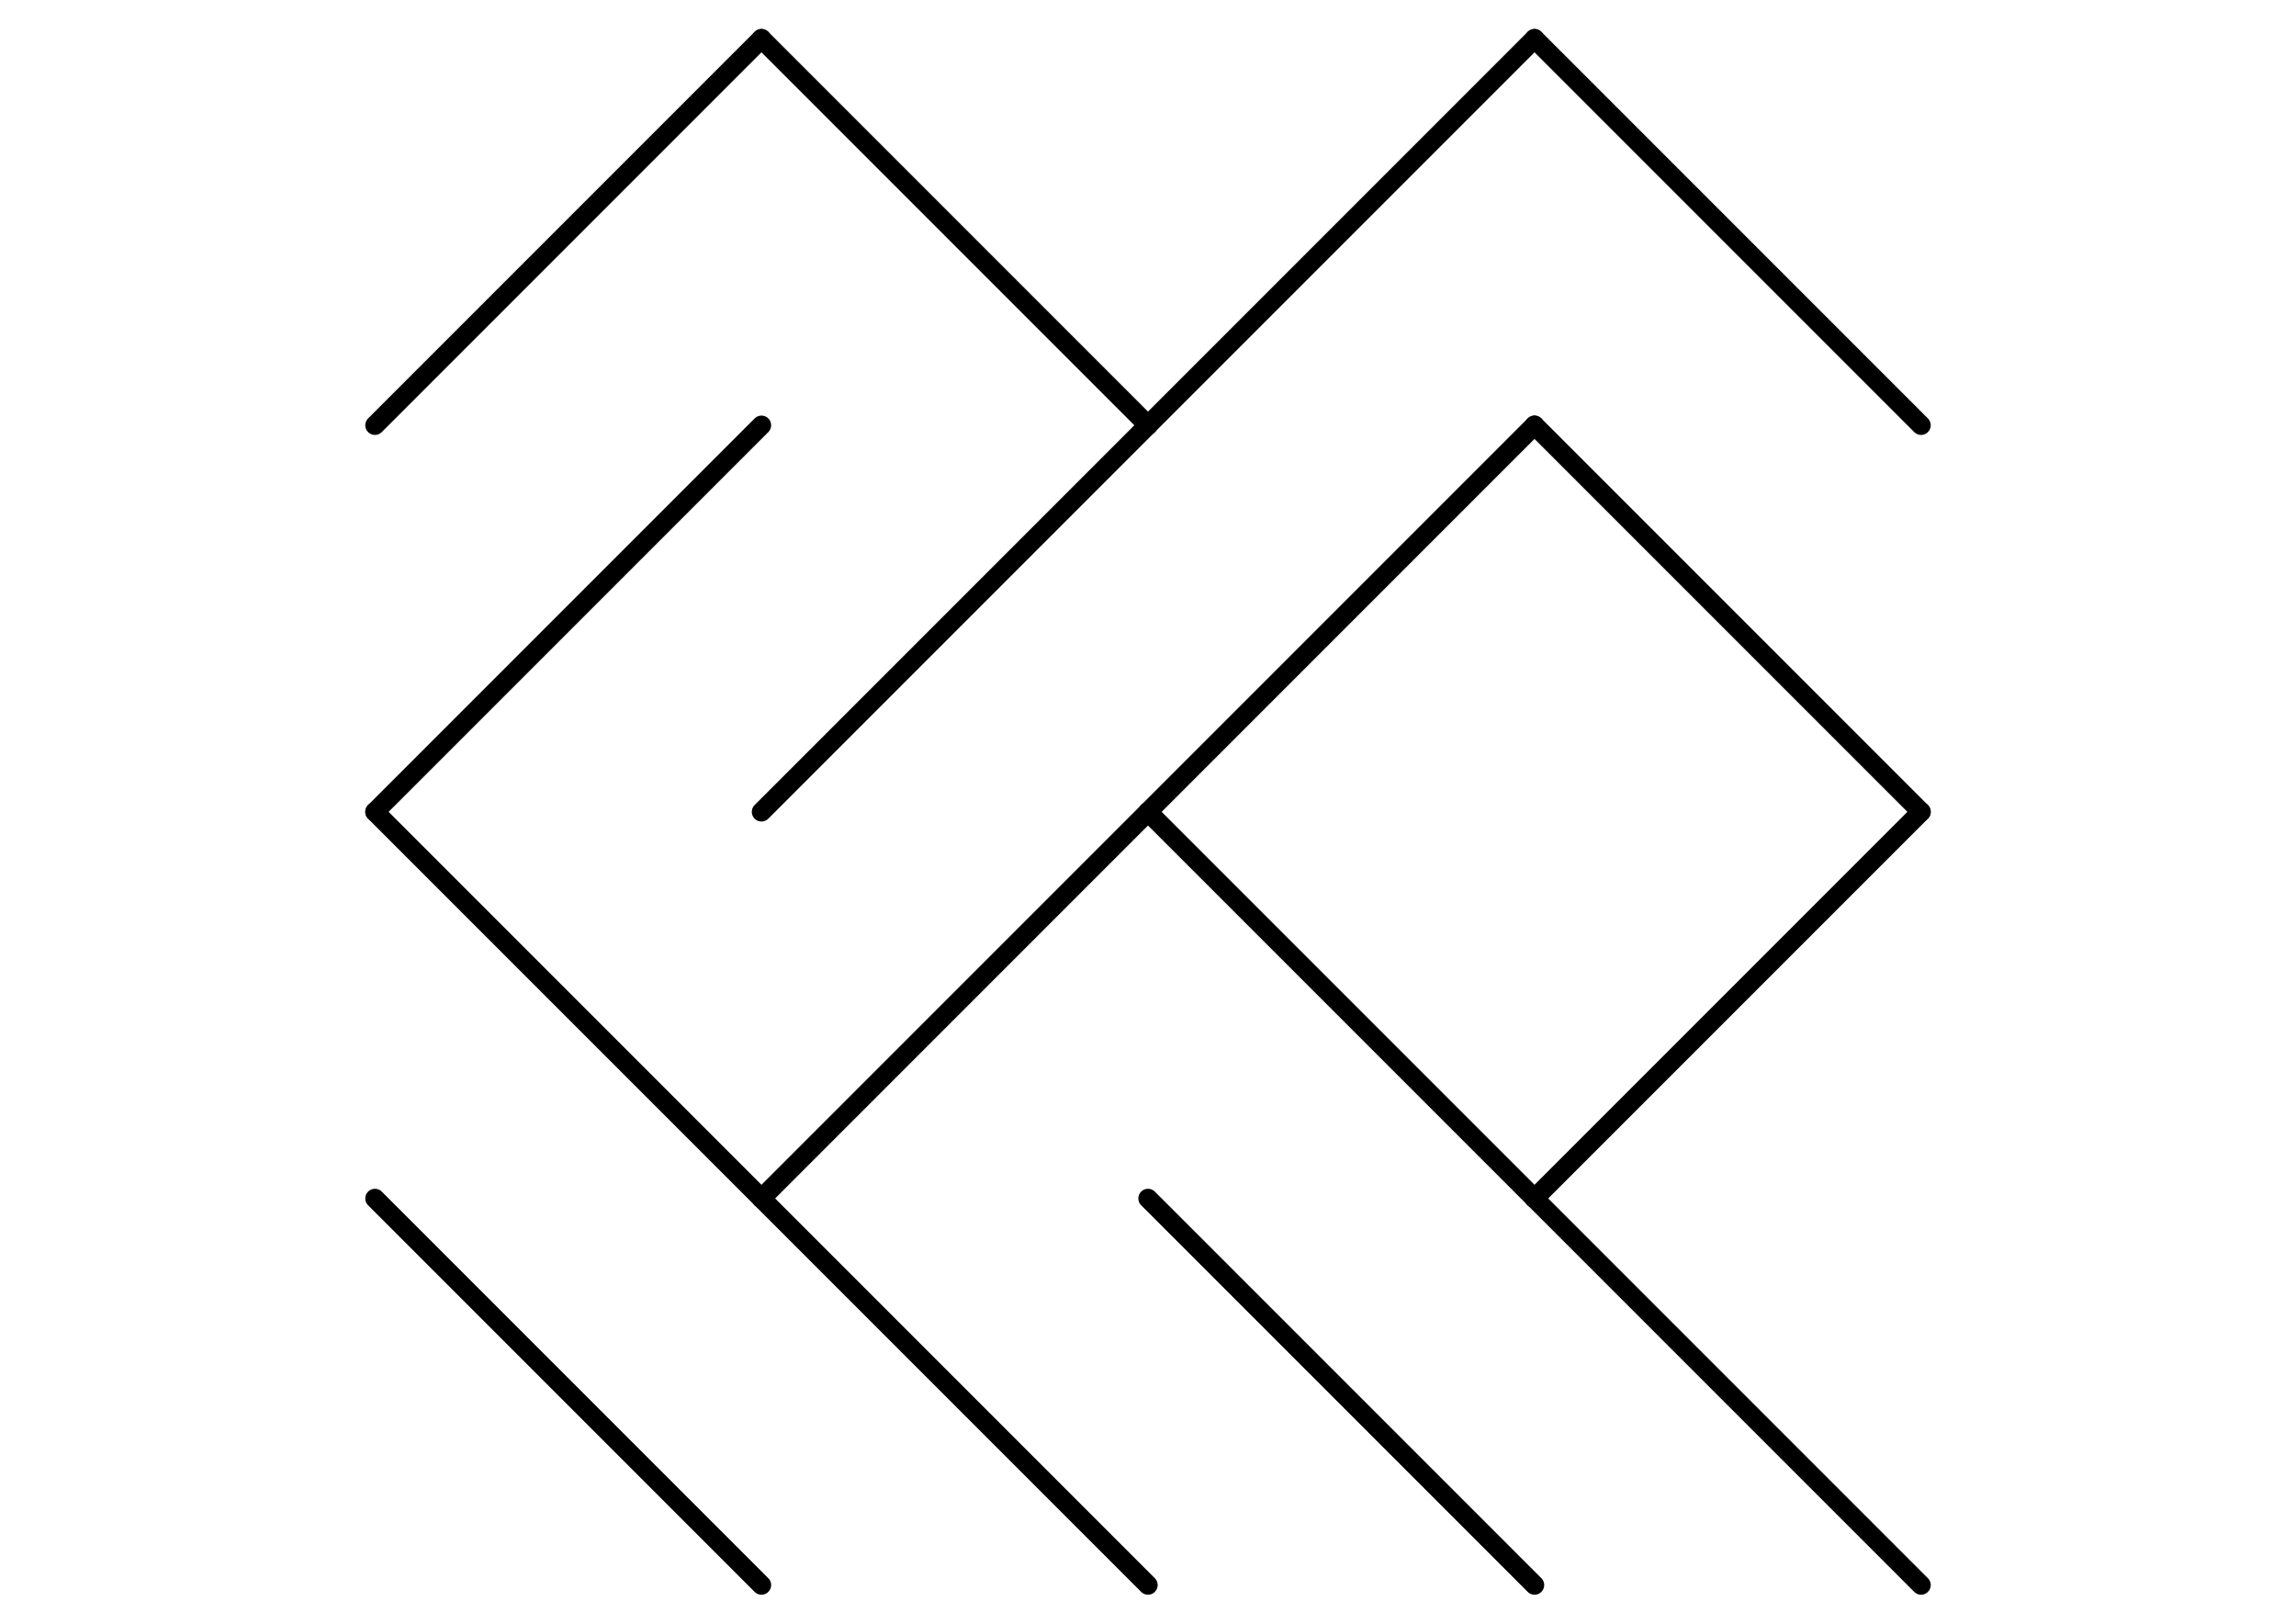 <svg viewBox="-6 -6 42 42" fill="none" stroke="black" stroke-linecap="round" stroke-linejoin="round" id="frame" stroke-width="0.4" width="297mm" height="210mm" xmlns="http://www.w3.org/2000/svg"><g transform=""><g transform=" scale(10)  translate(0,0)  rotate(90) " style="stroke-width: 0.05px"><line x1="-0.5" y1="-0.5" x2="0.5" y2="0.5"></line></g><g transform=" scale(10)  translate(0,1)  rotate(90) " style="stroke-width: 0.05px"><line x1="-0.5" y1="-0.5" x2="0.5" y2="0.5"></line></g><g transform=" scale(10)  translate(0,2)  rotate(0) " style="stroke-width: 0.05px"><line x1="-0.5" y1="-0.5" x2="0.5" y2="0.5"></line></g><g transform=" scale(10)  translate(0,3)  rotate(0) " style="stroke-width: 0.05px"><line x1="-0.5" y1="-0.5" x2="0.5" y2="0.5"></line></g><g transform=" scale(10)  translate(1,0)  rotate(0) " style="stroke-width: 0.05px"><line x1="-0.5" y1="-0.5" x2="0.5" y2="0.5"></line></g><g transform=" scale(10)  translate(1,1)  rotate(90) " style="stroke-width: 0.05px"><line x1="-0.5" y1="-0.5" x2="0.5" y2="0.5"></line></g><g transform=" scale(10)  translate(1,2)  rotate(90) " style="stroke-width: 0.05px"><line x1="-0.5" y1="-0.5" x2="0.5" y2="0.5"></line></g><g transform=" scale(10)  translate(1,3)  rotate(0) " style="stroke-width: 0.05px"><line x1="-0.5" y1="-0.5" x2="0.5" y2="0.5"></line></g><g transform=" scale(10)  translate(2,0)  rotate(90) " style="stroke-width: 0.05px"><line x1="-0.5" y1="-0.5" x2="0.5" y2="0.5"></line></g><g transform=" scale(10)  translate(2,1)  rotate(90) " style="stroke-width: 0.05px"><line x1="-0.5" y1="-0.5" x2="0.5" y2="0.5"></line></g><g transform=" scale(10)  translate(2,2)  rotate(0) " style="stroke-width: 0.05px"><line x1="-0.5" y1="-0.5" x2="0.5" y2="0.5"></line></g><g transform=" scale(10)  translate(2,3)  rotate(0) " style="stroke-width: 0.05px"><line x1="-0.5" y1="-0.5" x2="0.5" y2="0.5"></line></g><g transform=" scale(10)  translate(3,0)  rotate(0) " style="stroke-width: 0.05px"><line x1="-0.5" y1="-0.5" x2="0.5" y2="0.5"></line></g><g transform=" scale(10)  translate(3,1)  rotate(0) " style="stroke-width: 0.05px"><line x1="-0.5" y1="-0.5" x2="0.5" y2="0.5"></line></g><g transform=" scale(10)  translate(3,2)  rotate(90) " style="stroke-width: 0.05px"><line x1="-0.5" y1="-0.5" x2="0.5" y2="0.5"></line></g><g transform=" scale(10)  translate(3,3)  rotate(0) " style="stroke-width: 0.05px"><line x1="-0.5" y1="-0.5" x2="0.5" y2="0.5"></line></g></g></svg>